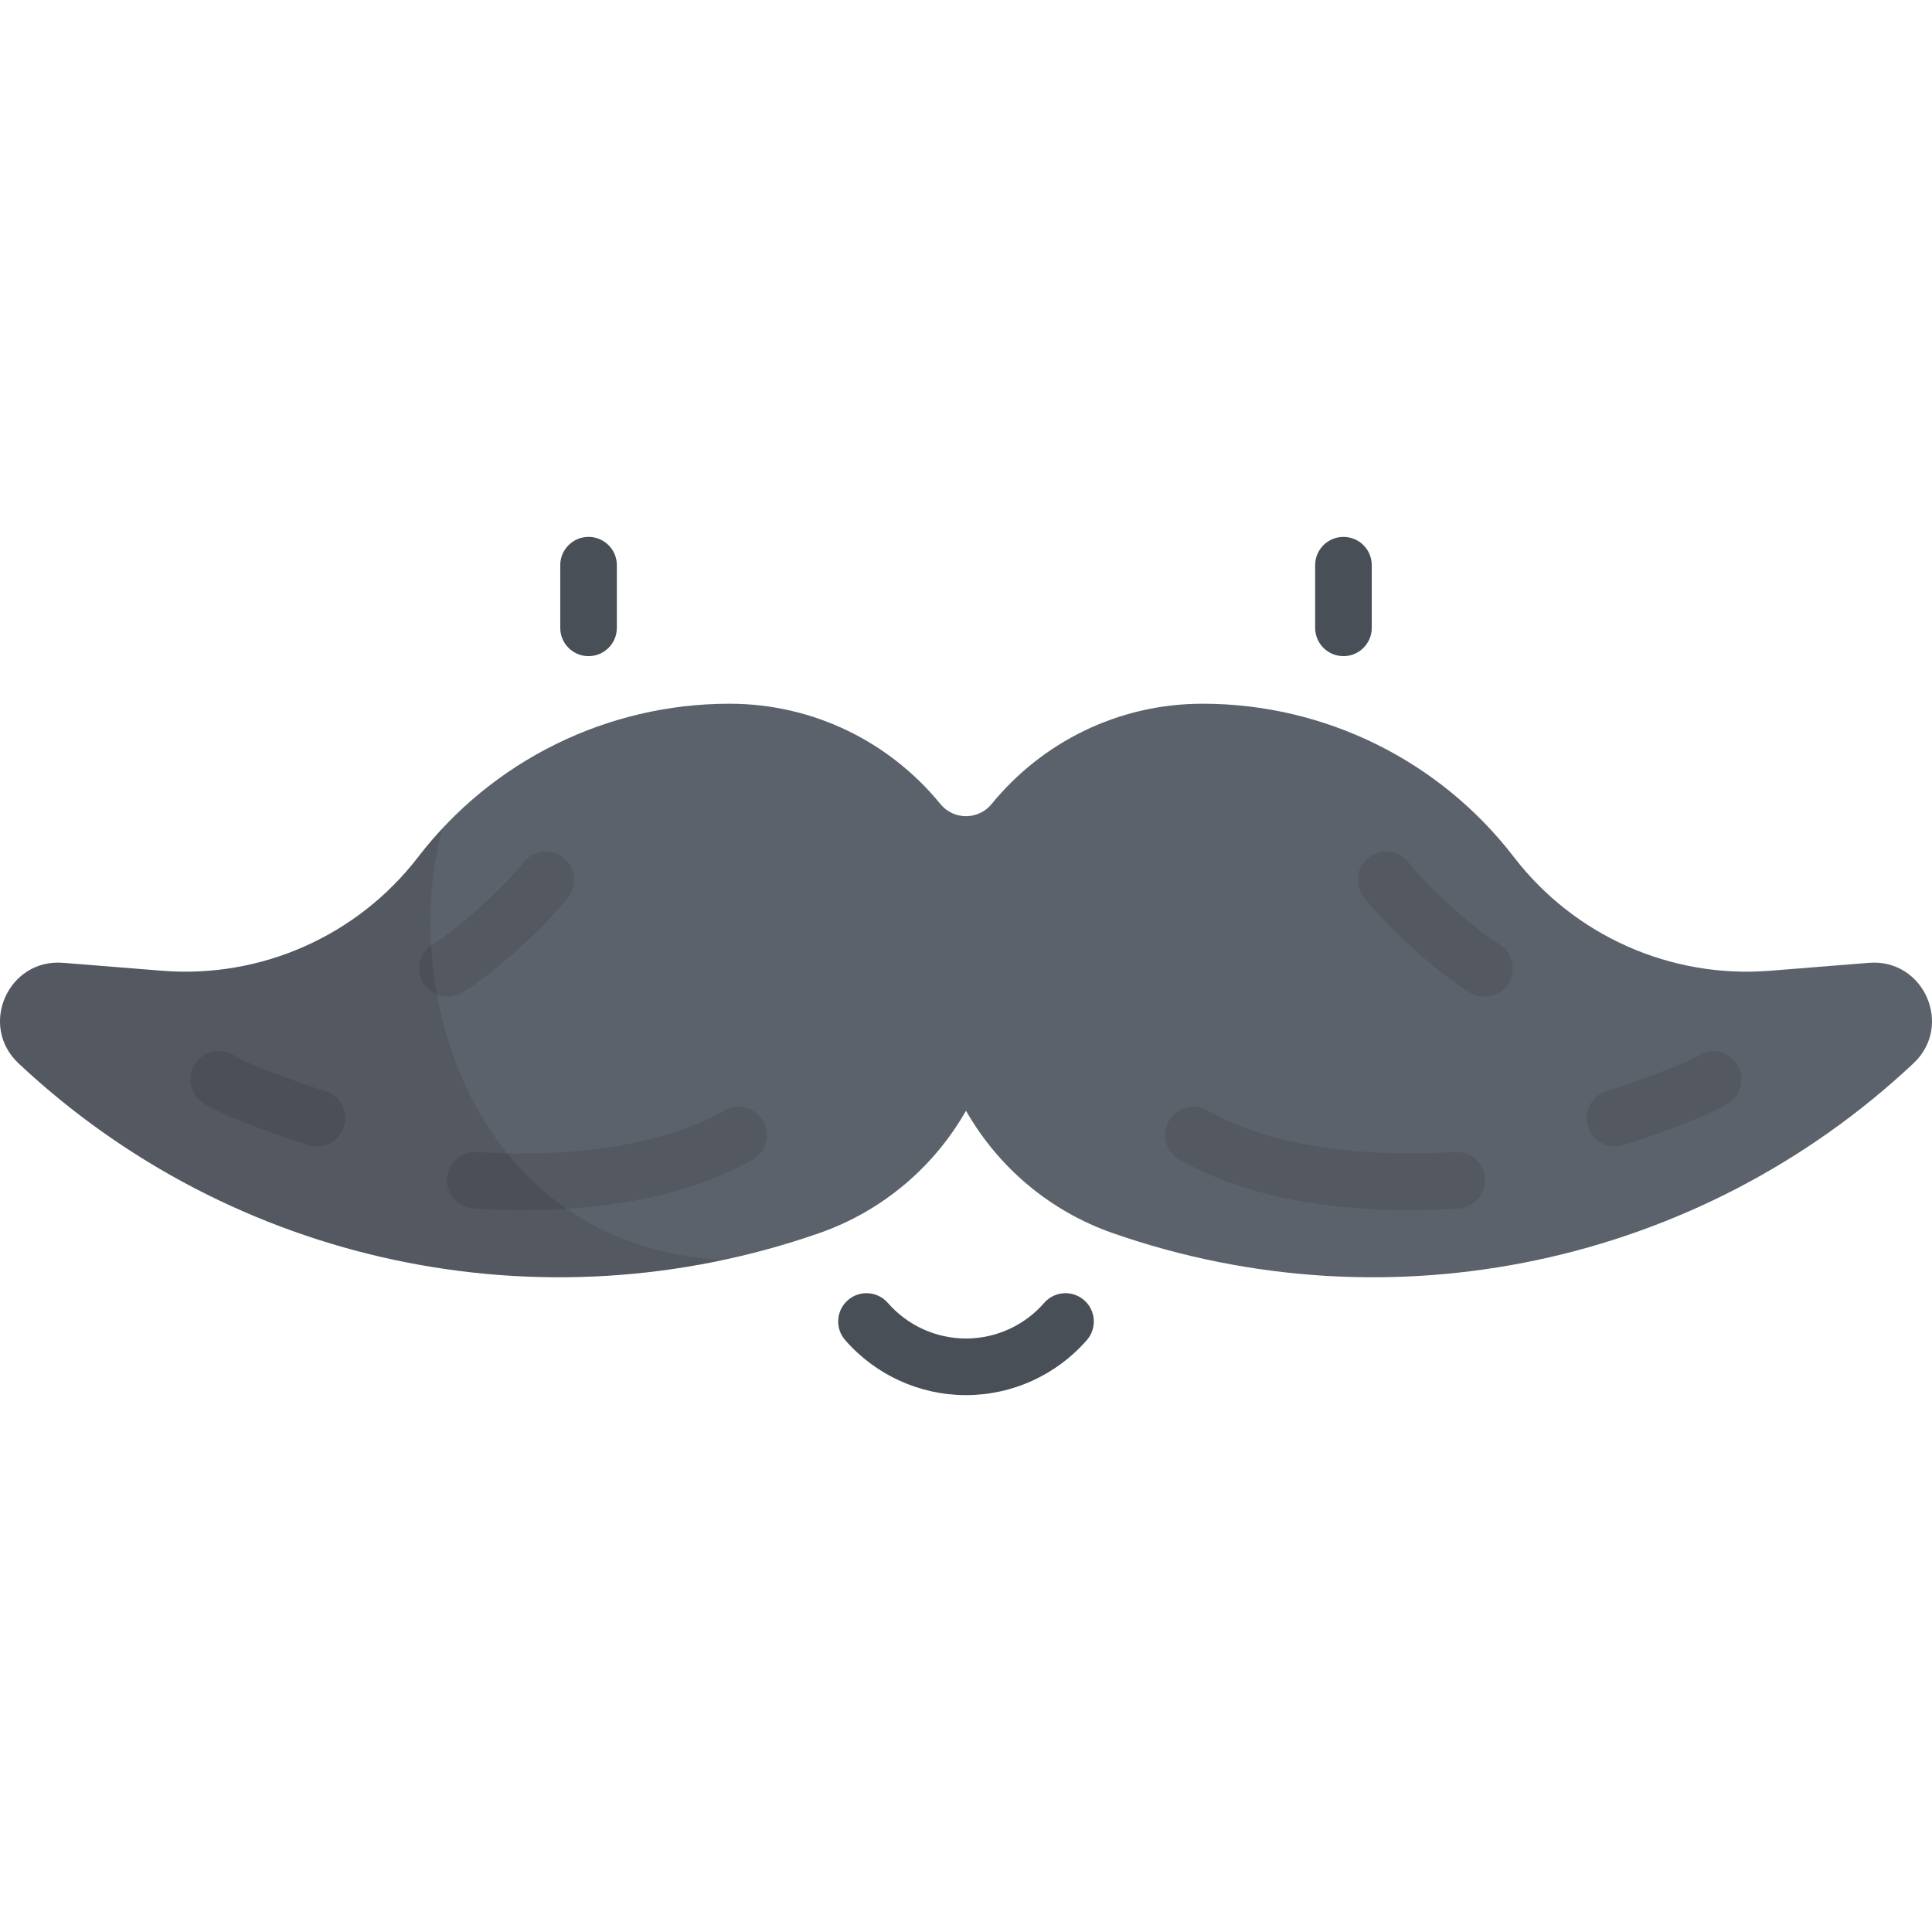 <?xml version="1.0" encoding="iso-8859-1"?>
<!-- Generator: Adobe Illustrator 19.0.0, SVG Export Plug-In . SVG Version: 6.00 Build 0)  -->
<svg version="1.1" id="Capa_1" xmlns="http://www.w3.org/2000/svg" xmlns:xlink="http://www.w3.org/1999/xlink" x="0px" y="0px"
	 viewBox="0 0 512 512" style="enable-background:new 0 0 512 512;" xml:space="preserve">
<path style="fill:#5C626B;" d="M495.293,255.159l-26.218,2.1c-26.269,2.104-51.817-9.236-67.877-30.131l0,0
	c-19.692-25.62-50.171-40.635-82.485-40.635l0,0c-22.56,0-42.691,10.36-55.921,26.575c-3.512,4.304-10.072,4.304-13.584,0
	c-13.23-16.215-33.36-26.575-55.92-26.575l0,0c-32.314,0-62.793,15.015-82.485,40.635l0,0
	c-16.06,20.895-41.608,32.235-67.877,30.131l-26.218-2.1c-14.549-1.165-22.437,16.646-11.796,26.636l0,0
	c56.818,53.341,138.573,70.685,212.154,45.007l0,0c16.872-5.888,30.49-17.62,38.933-32.448c8.443,14.827,22.061,26.56,38.933,32.448
	l0,0c73.581,25.678,155.336,8.335,212.154-45.007l0,0C517.73,271.805,509.842,253.994,495.293,255.159z"/>
<g style="opacity:0.1;">
	<path d="M118.631,264.111c-2.533,0-5.005-1.283-6.416-3.606c-2.151-3.539-1.025-8.152,2.514-10.304
		c6.715-4.081,18.418-14.639,24.08-21.724c2.586-3.236,7.306-3.763,10.541-1.178c3.236,2.586,3.763,7.306,1.177,10.541
		c-6.87,8.598-19.696,20.128-28.008,25.179C121.302,263.758,119.958,264.111,118.631,264.111z"/>
	<path d="M138.692,320.688c-4.666,0-9.109-0.166-13.214-0.428c-4.134-0.263-7.271-3.827-7.008-7.961
		c0.264-4.134,3.831-7.287,7.961-7.008c15.527,0.987,44.692,0.871,65.584-11.015c3.6-2.05,8.179-0.79,10.228,2.81
		c2.048,3.601,0.79,8.18-2.81,10.228C180.874,317.874,157.902,320.688,138.692,320.688z"/>
	<path d="M84.024,303.81c-0.683,0-1.376-0.094-2.064-0.291c-2.924-0.835-22.761-7.448-28.31-11.365
		c-3.384-2.389-4.19-7.068-1.801-10.452c2.388-3.383,7.067-4.191,10.45-1.803c2.618,1.804,18.038,7.556,23.783,9.198
		c3.982,1.138,6.289,5.289,5.15,9.271C90.29,301.663,87.287,303.81,84.024,303.81z"/>
</g>
<g style="opacity:0.1;">
	<path d="M393.371,264.111c-1.328,0-2.671-0.353-3.889-1.092c-8.311-5.051-21.137-16.581-28.007-25.178
		c-2.586-3.235-2.06-7.955,1.176-10.541c3.236-2.588,7.956-2.061,10.541,1.176c5.664,7.086,17.366,17.643,24.081,21.725
		c3.539,2.151,4.665,6.765,2.514,10.305C398.375,262.828,395.903,264.111,393.371,264.111z"/>
	<path d="M373.31,320.688c-19.211,0-42.181-2.813-60.741-13.374c-3.6-2.048-4.858-6.627-2.81-10.228
		c2.047-3.601,6.626-4.858,10.228-2.81c20.893,11.887,50.061,12.001,65.585,11.015c4.131-0.275,7.697,2.875,7.961,7.008
		c0.264,4.134-2.874,7.698-7.008,7.961C382.421,320.522,377.975,320.688,373.31,320.688z"/>
	<path d="M427.979,303.81c-3.264,0-6.266-2.146-7.207-5.441c-1.139-3.982,1.167-8.134,5.15-9.271
		c5.745-1.643,21.168-7.396,23.783-9.199c3.396-2.342,8.079-1.525,10.44,1.859c2.361,3.383,1.578,8.017-1.792,10.397
		c-5.548,3.917-25.386,10.53-28.311,11.365C429.355,303.716,428.661,303.81,427.979,303.81z"/>
</g>
<path style="opacity:0.1;enable-background:new    ;" d="M117.269,219.518c-2.262,2.422-4.425,4.956-6.465,7.611l0,0
	c-16.06,20.894-41.608,32.235-67.877,30.131l-26.218-2.1C2.16,253.994-5.728,271.806,4.913,281.796l0,0
	c50.305,47.227,120.157,66.229,186.577,52.145C124.806,329.988,105.536,261.623,117.269,219.518z"/>
<g>
	<path style="fill:#494F57;" d="M155.972,173.886c-4.142,0-7.5-3.357-7.5-7.5v-16.605c0-4.143,3.358-7.5,7.5-7.5s7.5,3.357,7.5,7.5
		v16.605C163.472,170.529,160.114,173.886,155.972,173.886z"/>
	<path style="fill:#494F57;" d="M356.029,173.886c-4.143,0-7.5-3.357-7.5-7.5v-16.605c0-4.143,3.357-7.5,7.5-7.5s7.5,3.357,7.5,7.5
		v16.605C363.529,170.529,360.172,173.886,356.029,173.886z"/>
	<path style="fill:#494F57;" d="M256.001,369.72c-12.274,0-23.947-5.316-32.026-14.586c-2.722-3.122-2.396-7.86,0.726-10.582
		c3.123-2.721,7.86-2.395,10.581,0.727c5.23,6,12.781,9.441,20.718,9.441c7.937,0,15.489-3.441,20.718-9.441
		c2.722-3.123,7.459-3.447,10.582-0.727c3.122,2.722,3.448,7.459,0.727,10.582C279.948,364.404,268.275,369.72,256.001,369.72z"/>
</g>
<g>
</g>
<g>
</g>
<g>
</g>
<g>
</g>
<g>
</g>
<g>
</g>
<g>
</g>
<g>
</g>
<g>
</g>
<g>
</g>
<g>
</g>
<g>
</g>
<g>
</g>
<g>
</g>
<g>
</g>
</svg>
